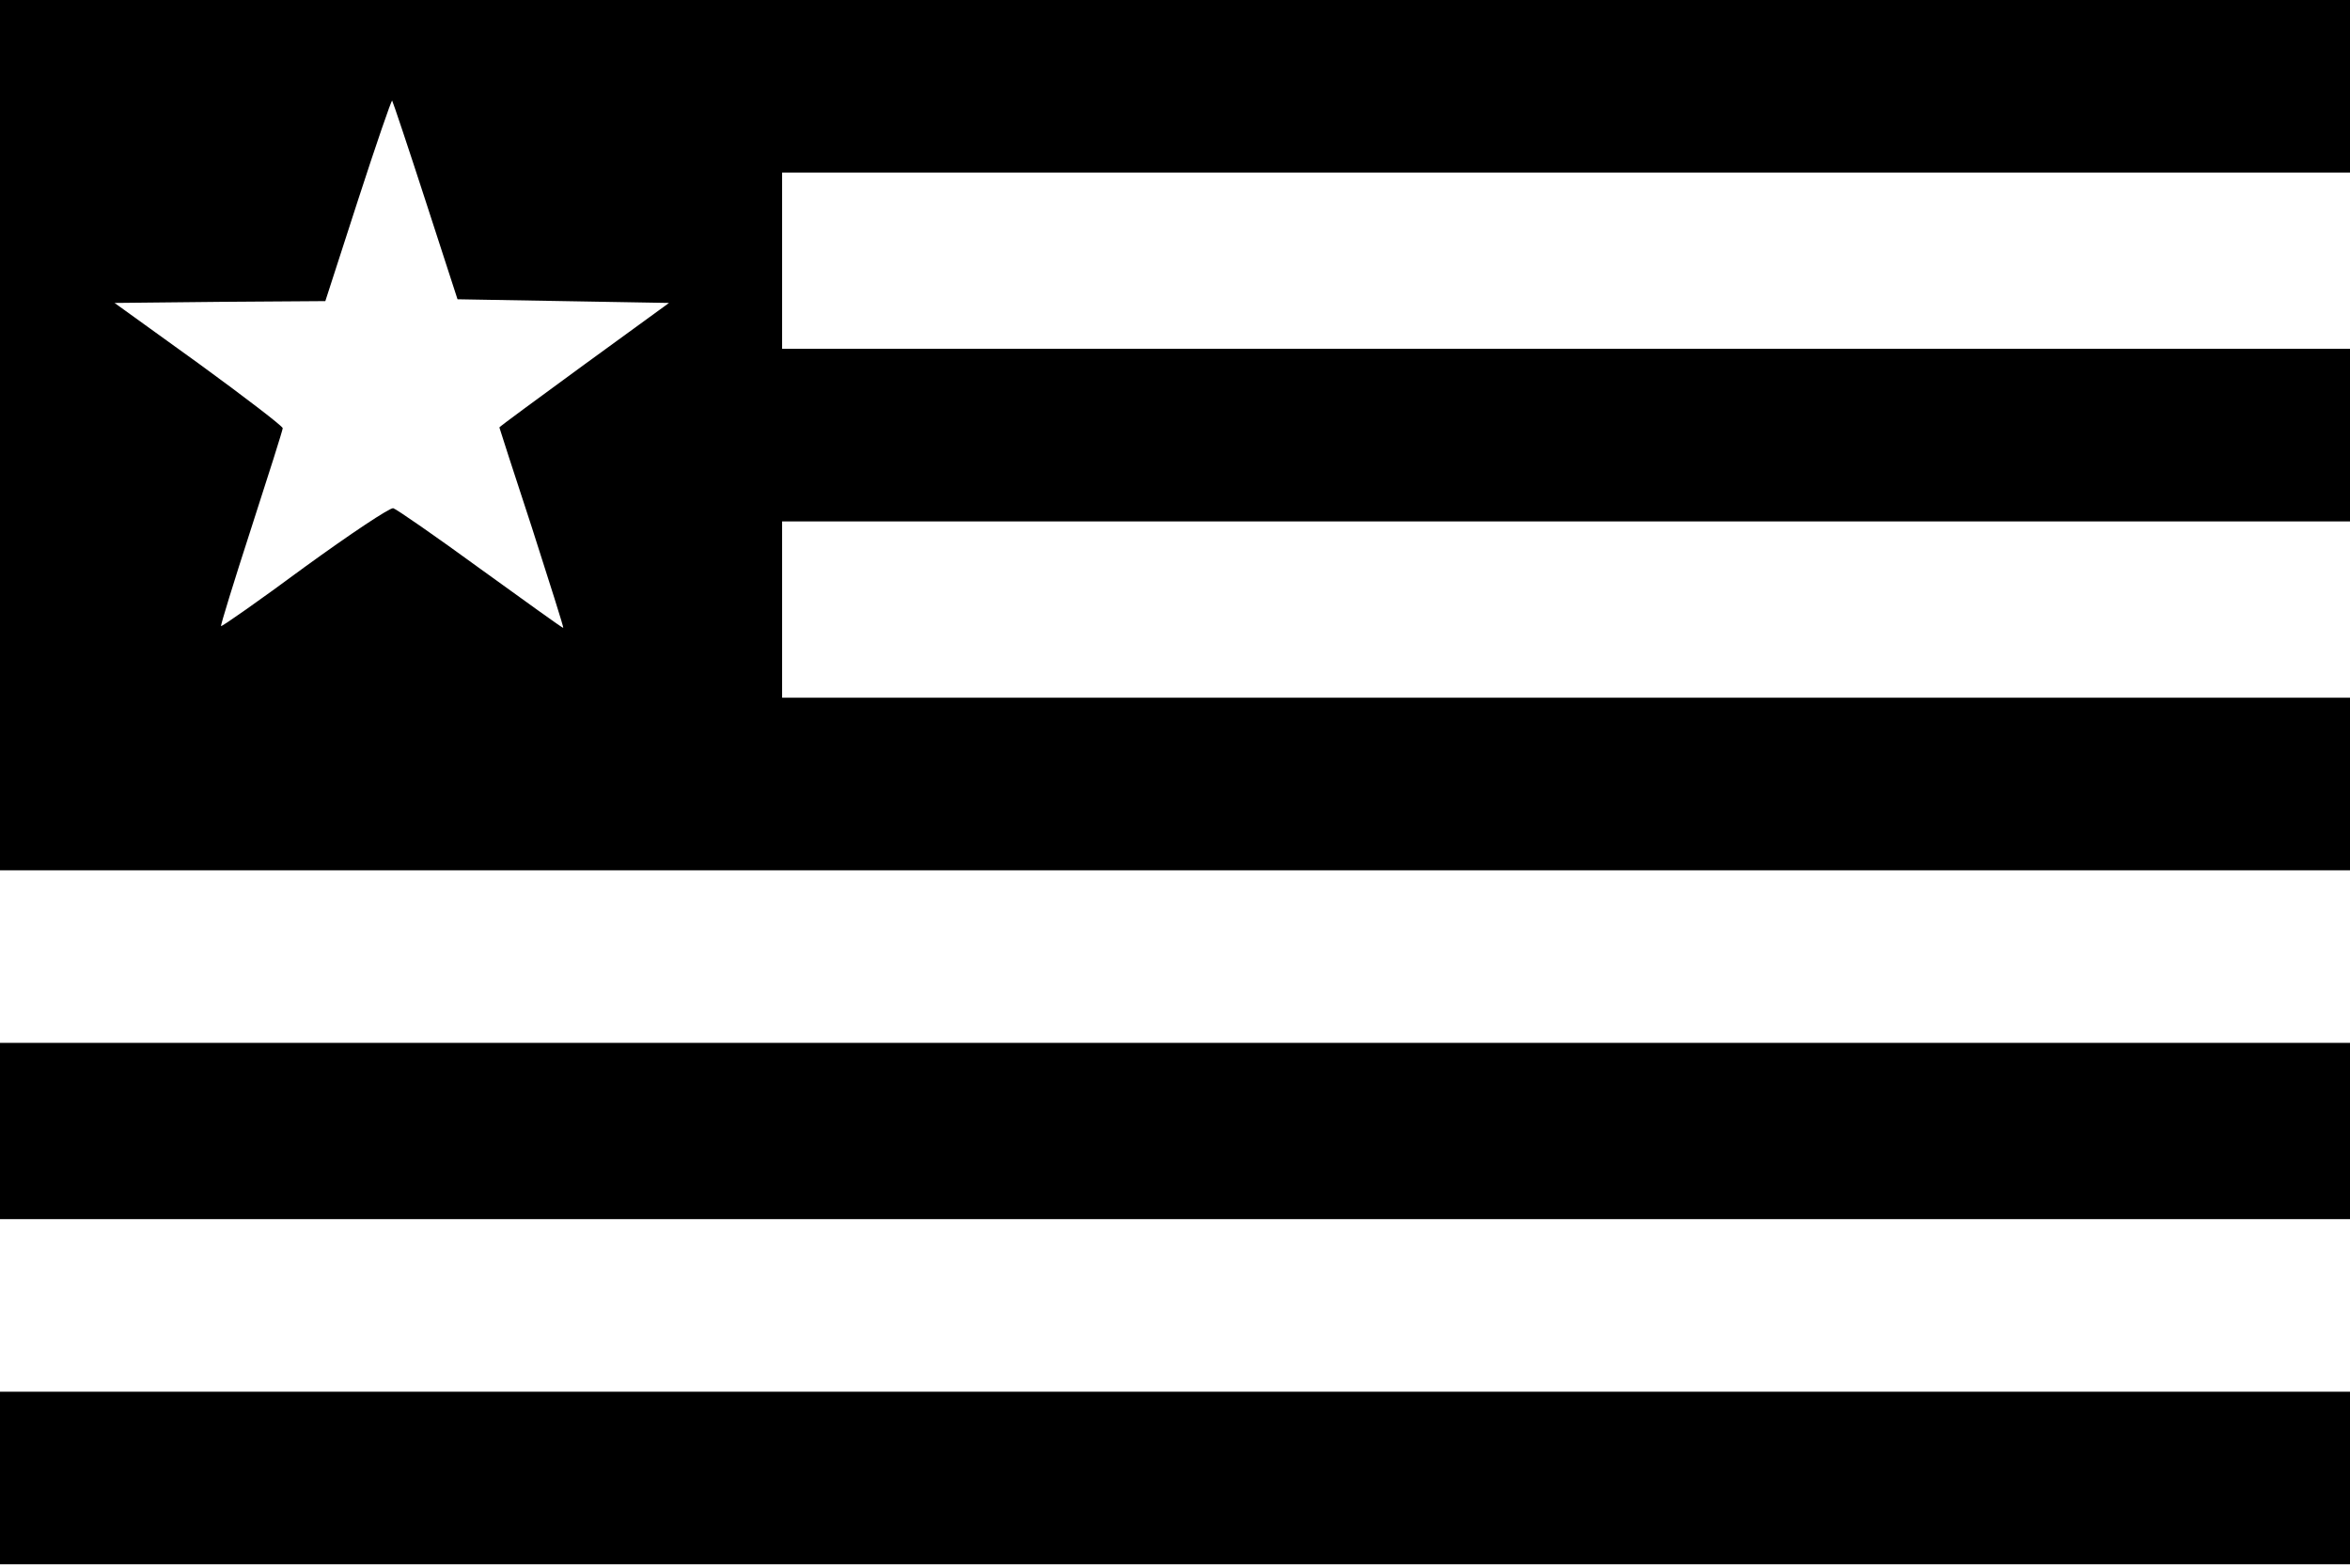 <?xml version="1.0" standalone="no"?>
<!DOCTYPE svg PUBLIC "-//W3C//DTD SVG 20010904//EN"
 "http://www.w3.org/TR/2001/REC-SVG-20010904/DTD/svg10.dtd">
<svg version="1.0" xmlns="http://www.w3.org/2000/svg"
 width="640pt" height="427pt" viewBox="0 0 640 427"
 preserveAspectRatio="xMidYMid meet">

<g transform="translate(0,427) scale(0.1,-0.1)"
fill="#000000" stroke="none">
<path d="M0 3085 l0 -1185 3200 0 3200 0 0 235 0 235 -2135 0 -2135 0 0 240 0
240 2135 0 2135 0 0 235 0 235 -2135 0 -2135 0 0 240 0 240 2135 0 2135 0 0
235 0 235 -3200 0 -3200 0 0 -1185z m1159 638 l87 -268 288 -5 288 -5 -231
-168 c-127 -93 -231 -169 -231 -171 0 -1 40 -125 89 -274 48 -150 87 -272 85
-272 -3 0 -104 73 -226 161 -122 89 -229 163 -237 165 -9 2 -117 -70 -241
-160 -123 -91 -226 -163 -228 -161 -2 1 35 121 82 266 47 145 86 268 86 273
-1 6 -104 85 -229 176 l-229 165 287 3 287 2 89 275 c49 151 91 273 93 271 2
-3 43 -125 91 -273z"/>
<path d="M0 1190 l0 -240 3200 0 3200 0 0 240 0 240 -3200 0 -3200 0 0 -240z"/>
<path d="M0 245 l0 -235 3200 0 3200 0 0 235 0 235 -3200 0 -3200 0 0 -235z"/>
</g>
</svg>
